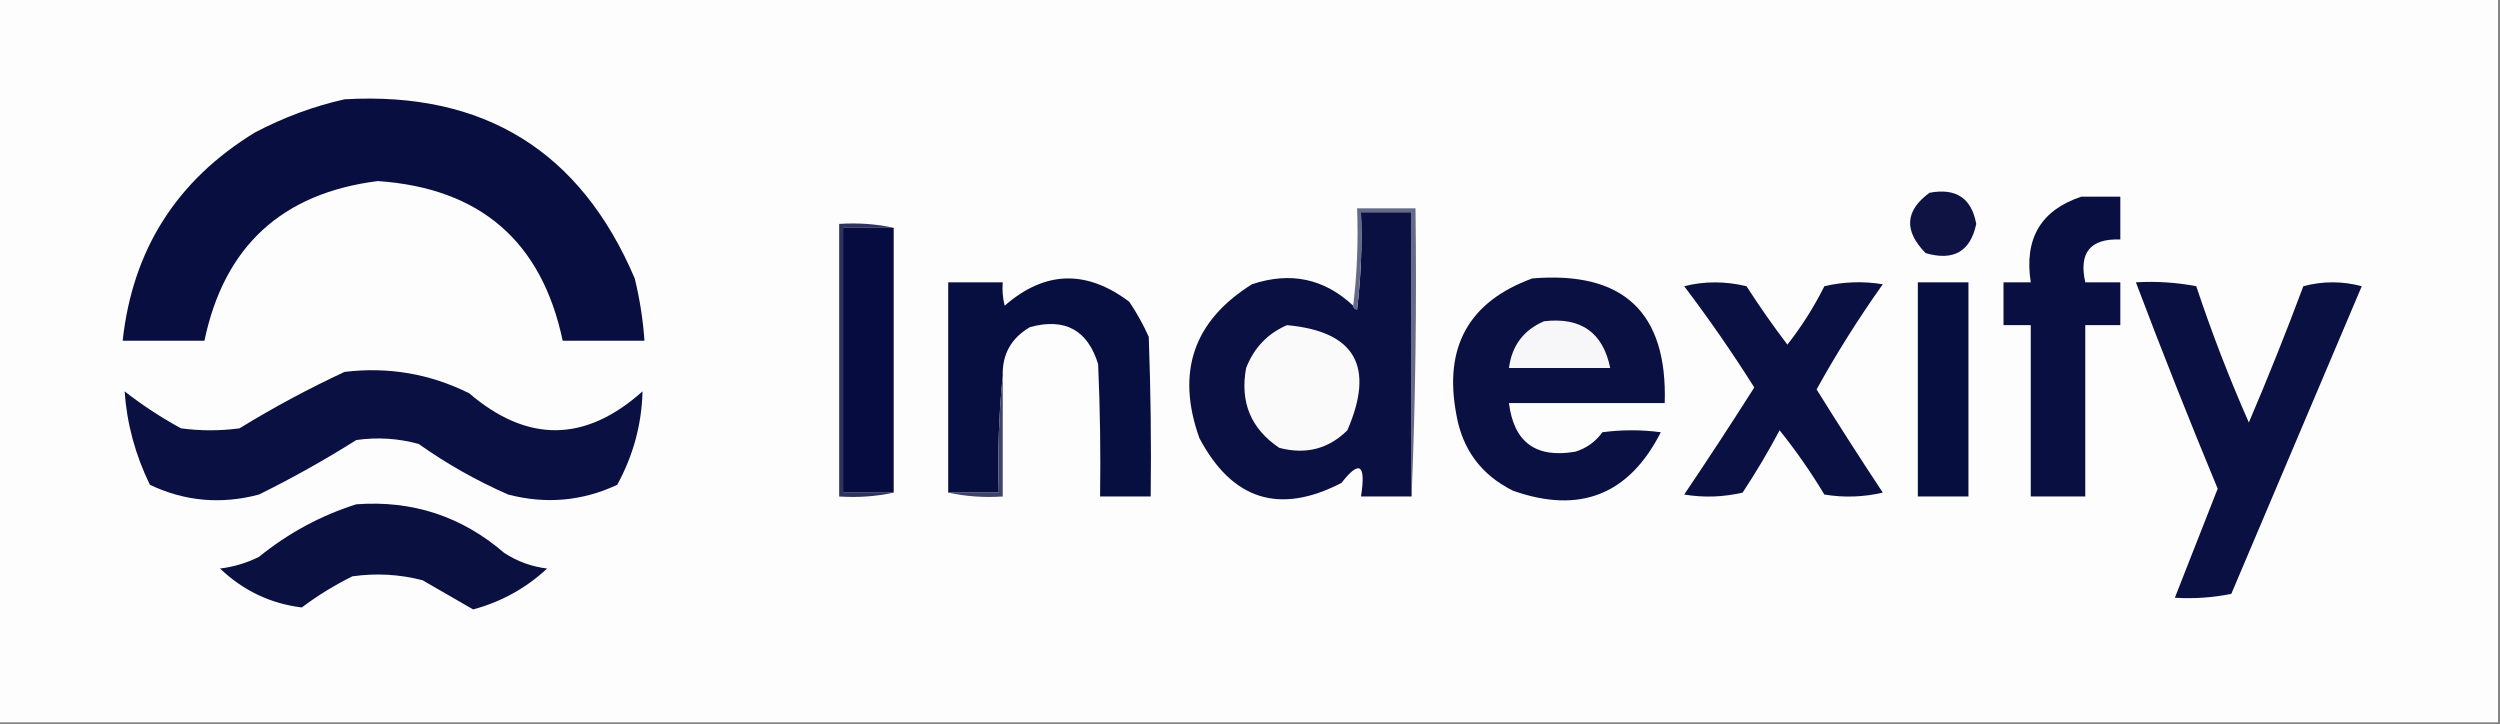 <?xml version="1.0" encoding="UTF-8"?>
<!DOCTYPE svg PUBLIC "-//W3C//DTD SVG 1.1//EN" "http://www.w3.org/Graphics/SVG/1.1/DTD/svg11.dtd">
<svg xmlns="http://www.w3.org/2000/svg" version="1.1" width="642px" height="186px" style="shape-rendering:geometricPrecision; text-rendering:geometricPrecision; image-rendering:optimizeQuality; fill-rule:evenodd; clip-rule:evenodd" xmlns:xlink="http://www.w3.org/1999/xlink">
<rect width="100%" height="100%" fill="#808080" stroke="none"/>
<g><path style="opacity:0.998" fill="#fdfdfe" d="M -0.5,-0.5 C 213.5,-0.5 427.5,-0.5 641.5,-0.5C 641.5,61.5 641.5,123.5 641.5,185.5C 427.5,185.5 213.5,185.5 -0.5,185.5C -0.5,123.5 -0.5,61.5 -0.5,-0.5 Z"/></g>
<g><path style="opacity:1" fill="#080f40" d="M 88.5,25.5 C 124.233,23.435 149.067,38.768 163,71.5C 164.288,76.773 165.122,82.106 165.5,87.5C 158.5,87.5 151.5,87.5 144.5,87.5C 139.109,61.954 123.276,48.288 97,46.5C 72.387,49.615 57.554,63.281 52.5,87.5C 45.5,87.5 38.5,87.5 31.5,87.5C 34.043,64.116 45.376,46.282 65.5,34C 72.917,30.104 80.583,27.271 88.5,25.5 Z"/></g>
<g><path style="opacity:1" fill="#0e1344" d="M 495.5,49.5 C 502.304,48.221 506.304,50.888 507.5,57.5C 506.011,64.586 501.677,67.086 494.5,65C 488.873,59.274 489.206,54.108 495.5,49.5 Z"/></g>
<g><path style="opacity:1" fill="#091041" d="M 534.5,50.5 C 537.833,50.5 541.167,50.5 544.5,50.5C 544.5,54.167 544.5,57.833 544.5,61.5C 536.789,61.216 533.789,64.883 535.5,72.5C 538.5,72.5 541.5,72.5 544.5,72.5C 544.5,76.167 544.5,79.833 544.5,83.5C 541.5,83.5 538.5,83.5 535.5,83.5C 535.5,98.167 535.5,112.833 535.5,127.5C 530.833,127.5 526.167,127.5 521.5,127.5C 521.5,112.833 521.5,98.167 521.5,83.5C 519.167,83.5 516.833,83.5 514.5,83.5C 514.5,79.833 514.5,76.167 514.5,72.5C 516.833,72.5 519.167,72.5 521.5,72.5C 519.759,61.283 524.093,53.95 534.5,50.5 Z"/></g>
<g><path style="opacity:1" fill="#0a1041" d="M 362.5,127.5 C 358.167,127.5 353.833,127.5 349.5,127.5C 350.811,119.201 349.144,118.034 344.5,124C 328.595,132.255 316.428,128.421 308,112.5C 301.972,95.58 306.472,82.414 321.5,73C 331.39,69.698 340.057,71.532 347.5,78.5C 347.56,79.043 347.893,79.376 348.5,79.5C 349.498,71.193 349.831,62.86 349.5,54.5C 353.833,54.5 358.167,54.5 362.5,54.5C 362.5,78.833 362.5,103.167 362.5,127.5 Z"/></g>
<g><path style="opacity:1" fill="#656a89" d="M 362.5,127.5 C 362.5,103.167 362.5,78.833 362.5,54.5C 358.167,54.5 353.833,54.5 349.5,54.5C 349.831,62.86 349.498,71.193 348.5,79.5C 347.893,79.376 347.56,79.043 347.5,78.5C 348.493,70.35 348.826,62.017 348.5,53.5C 353.5,53.5 358.5,53.5 363.5,53.5C 363.831,78.339 363.498,103.006 362.5,127.5 Z"/></g>
<g><path style="opacity:1" fill="#2e325d" d="M 229.5,58.5 C 225.167,58.5 220.833,58.5 216.5,58.5C 216.5,81.167 216.5,103.833 216.5,126.5C 220.833,126.5 225.167,126.5 229.5,126.5C 225.03,127.486 220.363,127.819 215.5,127.5C 215.5,104.167 215.5,80.833 215.5,57.5C 220.363,57.181 225.03,57.514 229.5,58.5 Z"/></g>
<g><path style="opacity:1" fill="#060c3f" d="M 229.5,58.5 C 229.5,81.167 229.5,103.833 229.5,126.5C 225.167,126.5 220.833,126.5 216.5,126.5C 216.5,103.833 216.5,81.167 216.5,58.5C 220.833,58.5 225.167,58.5 229.5,58.5 Z"/></g>
<g><path style="opacity:1" fill="#070f40" d="M 257.5,96.5 C 256.506,106.319 256.173,116.319 256.5,126.5C 252.167,126.5 247.833,126.5 243.5,126.5C 243.5,108.5 243.5,90.5 243.5,72.5C 248.167,72.5 252.833,72.5 257.5,72.5C 257.338,74.527 257.505,76.527 258,78.5C 268.297,69.516 278.963,69.183 290,77.5C 291.92,80.339 293.587,83.339 295,86.5C 295.5,100.163 295.667,113.829 295.5,127.5C 291.167,127.5 286.833,127.5 282.5,127.5C 282.667,116.162 282.5,104.828 282,93.5C 279.298,84.73 273.464,81.563 264.5,84C 259.679,86.812 257.345,90.979 257.5,96.5 Z"/></g>
<g><path style="opacity:1" fill="#0a1041" d="M 393.5,71.5 C 416.895,69.565 428.228,80.232 427.5,103.5C 414.167,103.5 400.833,103.5 387.5,103.5C 388.737,113.56 394.404,117.727 404.5,116C 407.368,115.139 409.702,113.472 411.5,111C 416.5,110.333 421.5,110.333 426.5,111C 418.326,127.079 405.659,132.079 388.5,126C 380.388,121.946 375.555,115.446 374,106.5C 370.686,89.11 377.186,77.443 393.5,71.5 Z"/></g>
<g><path style="opacity:1" fill="#0a1041" d="M 432.5,73.5 C 437.68,72.185 443.014,72.185 448.5,73.5C 451.805,78.638 455.305,83.638 459,88.5C 462.666,83.838 465.833,78.838 468.5,73.5C 473.467,72.338 478.467,72.171 483.5,73C 477.327,81.679 471.66,90.679 466.5,100C 472.036,108.902 477.702,117.735 483.5,126.5C 478.533,127.662 473.533,127.829 468.5,127C 465.036,121.238 461.203,115.738 457,110.5C 454.085,115.998 450.919,121.332 447.5,126.5C 442.533,127.662 437.533,127.829 432.5,127C 438.624,117.919 444.624,108.752 450.5,99.5C 444.832,90.517 438.832,81.85 432.5,73.5 Z"/></g>
<g><path style="opacity:1" fill="#060d3f" d="M 492.5,72.5 C 496.833,72.5 501.167,72.5 505.5,72.5C 505.5,90.833 505.5,109.167 505.5,127.5C 501.167,127.5 496.833,127.5 492.5,127.5C 492.5,109.167 492.5,90.833 492.5,72.5 Z"/></g>
<g><path style="opacity:1" fill="#0a1041" d="M 548.5,72.5 C 553.762,72.195 558.928,72.529 564,73.5C 567.964,85.418 572.464,97.085 577.5,108.5C 582.425,96.976 587.092,85.309 591.5,73.5C 596.5,72.167 601.5,72.167 606.5,73.5C 595.316,99.864 584.149,126.197 573,152.5C 568.263,153.469 563.43,153.803 558.5,153.5C 562.15,144.193 565.817,134.86 569.5,125.5C 562.207,107.919 555.207,90.252 548.5,72.5 Z"/></g>
<g><path style="opacity:1" fill="#f7f7f9" d="M 396.5,82.5 C 405.986,81.389 411.652,85.389 413.5,94.5C 404.833,94.5 396.167,94.5 387.5,94.5C 388.256,88.752 391.256,84.752 396.5,82.5 Z"/></g>
<g><path style="opacity:1" fill="#fafafb" d="M 330.5,83.5 C 347.97,85.086 353.137,94.086 346,110.5C 341.158,115.299 335.325,116.799 328.5,115C 321.222,110.097 318.389,103.264 320,94.5C 322.046,89.29 325.546,85.623 330.5,83.5 Z"/></g>
<g><path style="opacity:1" fill="#0a1041" d="M 88.5,95.5 C 99.76,94.149 110.426,95.982 120.5,101C 135.474,113.804 150.307,113.637 165,100.5C 164.795,108.961 162.628,116.961 158.5,124.5C 149.532,128.689 140.198,129.523 130.5,127C 122.379,123.44 114.712,119.107 107.5,114C 102.238,112.561 96.904,112.228 91.5,113C 83.402,118.1 75.069,122.767 66.5,127C 56.785,129.58 47.452,128.746 38.5,124.5C 34.754,116.842 32.587,108.842 32,100.5C 36.563,104.06 41.396,107.227 46.5,110C 51.5,110.667 56.5,110.667 61.5,110C 70.275,104.615 79.275,99.781 88.5,95.5 Z"/></g>
<g><path style="opacity:1" fill="#3d4369" d="M 257.5,96.5 C 257.5,106.833 257.5,117.167 257.5,127.5C 252.637,127.819 247.97,127.486 243.5,126.5C 247.833,126.5 252.167,126.5 256.5,126.5C 256.173,116.319 256.506,106.319 257.5,96.5 Z"/></g>
<g><path style="opacity:1" fill="#0a1141" d="M 91.5,129.5 C 105.943,128.44 118.609,132.607 129.5,142C 132.866,144.184 136.533,145.517 140.5,146C 135.063,151.053 128.73,154.553 121.5,156.5C 117.204,154.016 112.871,151.516 108.5,149C 102.585,147.473 96.585,147.139 90.5,148C 85.902,150.27 81.569,152.937 77.5,156C 69.475,155.013 62.475,151.68 56.5,146C 60.009,145.578 63.343,144.578 66.5,143C 74.086,136.867 82.419,132.367 91.5,129.5 Z"/></g>
</svg>
